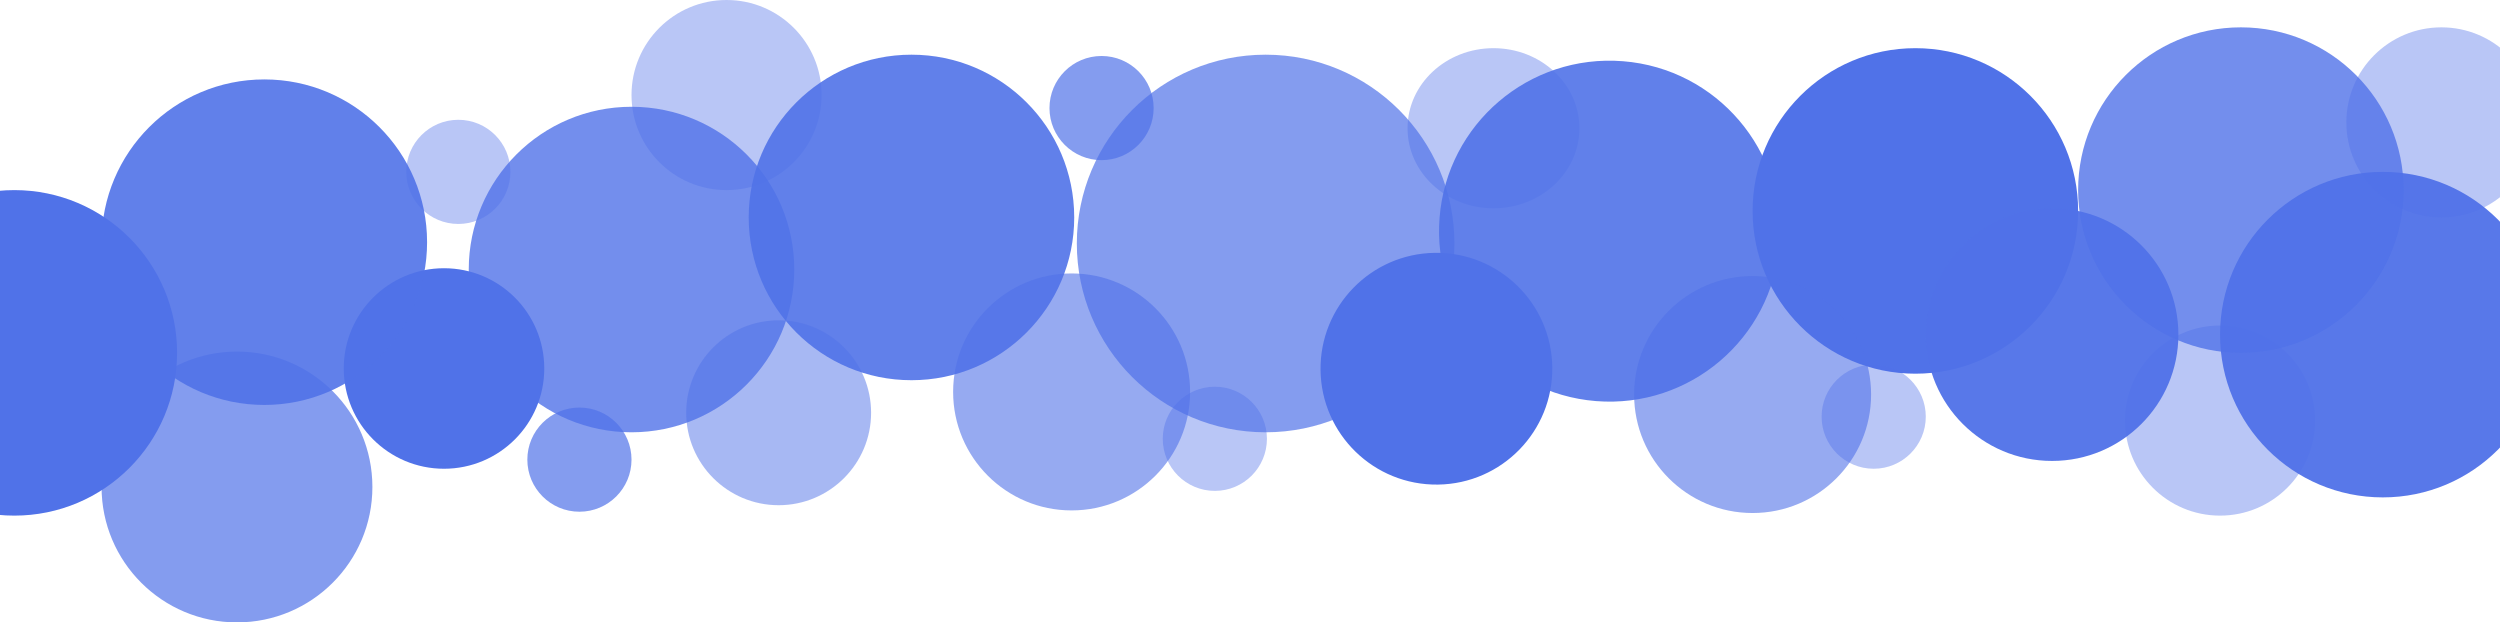 <svg width="1920" height="478" viewBox="0 0 1920 478" fill="none" xmlns="http://www.w3.org/2000/svg">
<circle cx="485" cy="207" r="125" fill="#5072E8" fill-opacity="0.8"/>
<circle cx="558" cy="73" r="73" fill="#5072E8" fill-opacity="0.4"/>
<ellipse cx="1147" cy="98.5" rx="66" ry="61.5" fill="#5072E8" fill-opacity="0.4"/>
<circle cx="846" cy="83" r="40" fill="#5072E8" fill-opacity="0.7"/>
<circle cx="352" cy="132" r="40" fill="#5072E8" fill-opacity="0.4"/>
<circle cx="700" cy="167" r="125" fill="#5072E8" fill-opacity="0.9"/>
<circle cx="972" cy="187" r="145" fill="#5072E8" fill-opacity="0.7"/>
<circle cx="1236.1" cy="177.528" r="130.923" transform="rotate(4.567 1236.1 177.528)" fill="#5072E8" fill-opacity="0.9"/>
<circle cx="1471" cy="162" r="125" fill="#5072E8"/>
<circle cx="1346" cy="303" r="91" fill="#5072E8" fill-opacity="0.6"/>
<circle cx="823" cy="301" r="91" fill="#5072E8" fill-opacity="0.6"/>
<circle cx="1103.17" cy="283.172" r="89" transform="rotate(-0.759 1103.17 283.172)" fill="#5072E8"/>
<circle cx="1705" cy="323" r="73" fill="#5072E8" fill-opacity="0.4"/>
<circle cx="1439" cy="320" r="40" fill="#5072E8" fill-opacity="0.4"/>
<circle cx="933" cy="337" r="40" fill="#5072E8" fill-opacity="0.4"/>
<circle cx="445" cy="353" r="40" fill="#5072E8" fill-opacity="0.7"/>
<circle cx="182" cy="374" r="104" fill="#5072E8" fill-opacity="0.7"/>
<circle cx="598" cy="317" r="71" fill="#5072E8" fill-opacity="0.5"/>
<circle cx="341" cy="283" r="77" fill="#5072E8"/>
<circle cx="1576" cy="257" r="97" fill="#5072E8" fill-opacity="0.95"/>
<circle cx="1830" cy="257" r="125" fill="#5072E8" fill-opacity="0.95"/>
<circle cx="1721" cy="146" r="125" fill="#5072E8" fill-opacity="0.8"/>
<circle cx="203" cy="186" r="125" fill="#5072E8" fill-opacity="0.9"/>
<circle cx="11" cy="271" r="125" fill="#5072E8"/>
<circle cx="1875" cy="94" r="73" fill="#5072E8" fill-opacity="0.4"/>
</svg>
